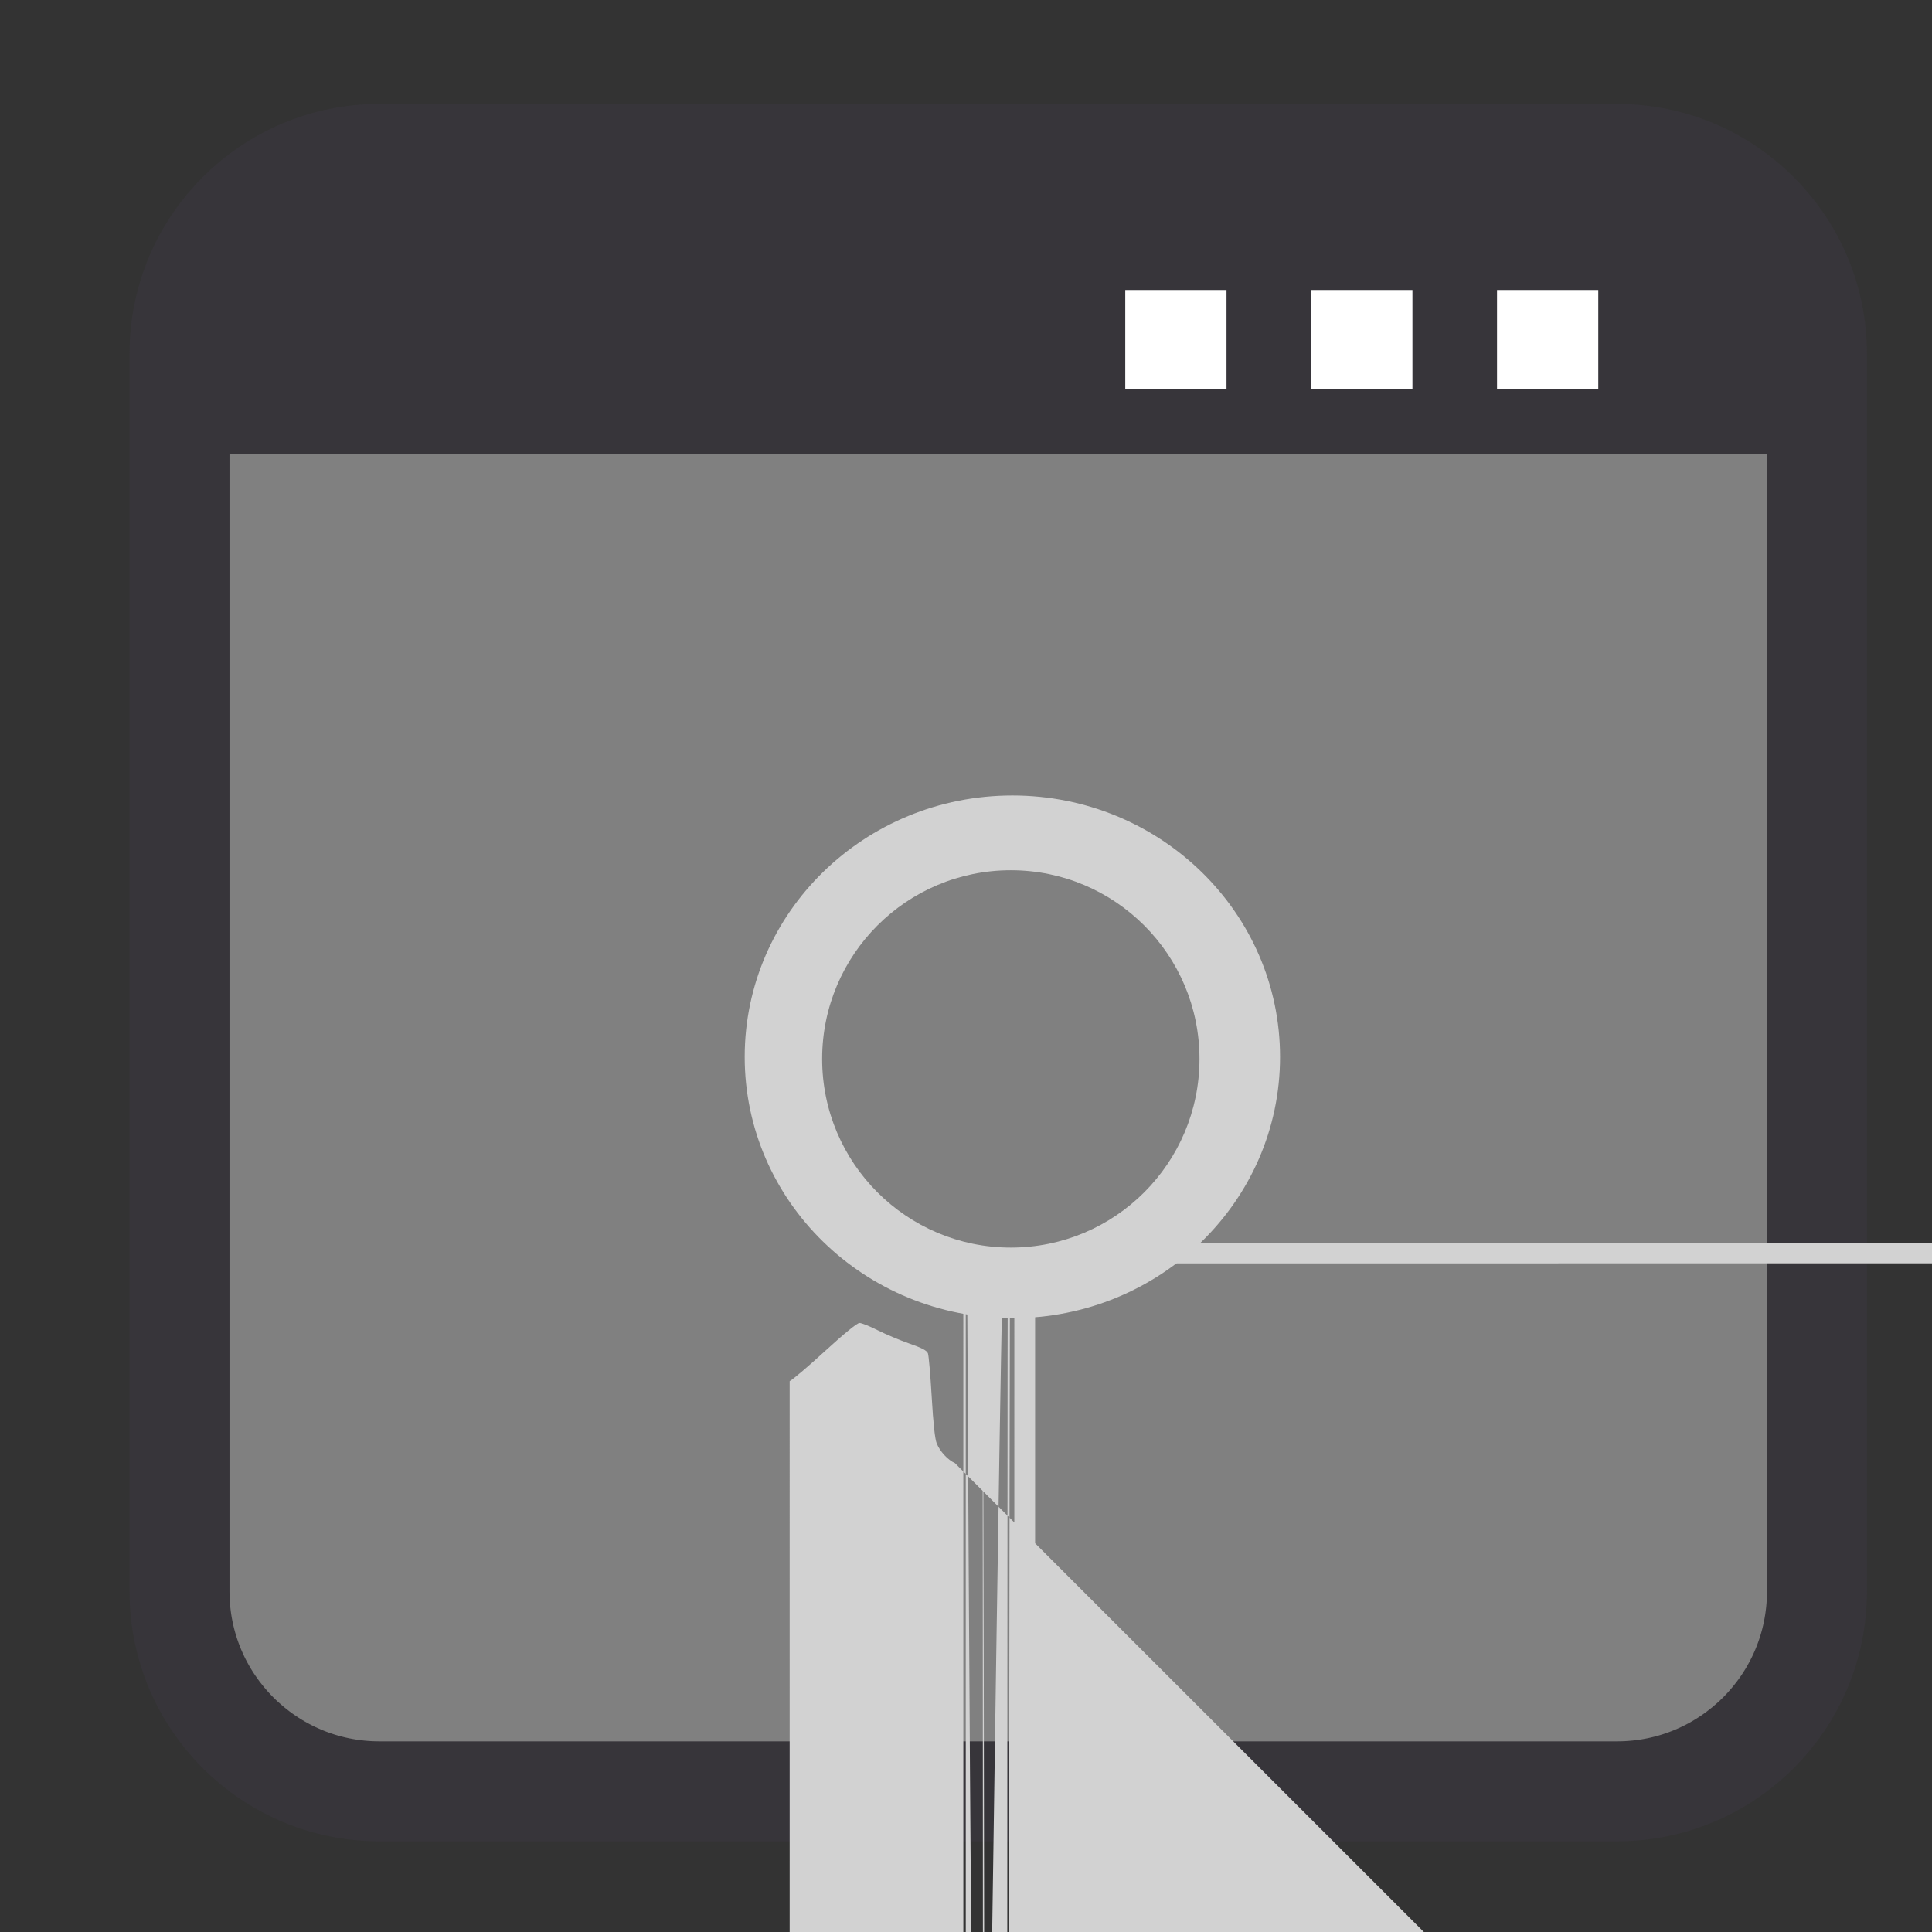 
<svg xmlns="http://www.w3.org/2000/svg" xmlns:xlink="http://www.w3.org/1999/xlink" width="96px" height="96px" viewBox="0 0 96 96" version="1.1">
<rect x="0" y="0" width="96" height="96" fill="#333333" stroke="none"/>
<g id="surface1">
<path style="fill-rule:nonzero;fill:rgb(50.196%,50.196%,50.196%);fill-opacity:1;stroke-width:6.393;stroke-linecap:butt;stroke-linejoin:miter;stroke:rgb(21.569%,20.784%,22.745%);stroke-opacity:1;stroke-miterlimit:4;" d="M 26.595 935.934 L 105.739 935.934 C 112.801 935.934 118.525 941.658 118.525 948.714 L 118.525 1027.864 C 118.525 1034.926 112.801 1040.65 105.739 1040.65 L 26.595 1040.65 C 19.533 1040.65 13.809 1034.926 13.809 1027.864 L 13.809 948.714 C 13.809 941.658 19.533 935.934 26.595 935.934 Z M 26.595 935.934 " transform="matrix(0.777,0,0,0.777,-1.81,-719.574)"/>
<path style=" stroke:none;fill-rule:nonzero;fill:rgb(21.569%,20.784%,22.745%);fill-opacity:1;" d="M 10.445 9.074 L 88.086 9.074 L 88.086 22.551 L 10.445 22.551 Z M 10.445 9.074 "/>
<path style=" stroke:none;fill-rule:nonzero;fill:rgb(100%,100%,100%);fill-opacity:1;" d="M 65.148 14.41 L 70.184 14.41 L 70.184 19.344 L 65.148 19.344 Z M 65.148 14.41 "/>
<path style=" stroke:none;fill-rule:nonzero;fill:rgb(100%,100%,100%);fill-opacity:1;" d="M 74.387 14.41 L 79.418 14.41 L 79.418 19.344 L 74.387 19.344 Z M 74.387 14.41 "/>
<path style=" stroke:none;fill-rule:nonzero;fill:rgb(100%,100%,100%);fill-opacity:1;" d="M 55.914 14.41 L 60.945 14.41 L 60.945 19.344 L 55.914 19.344 Z M 55.914 14.41 "/>
<path style=" stroke:none;fill-rule:nonzero;fill:rgb(82.353%,82.353%,82.353%);fill-opacity:1;" d="M 63.605 52.516 C 63.605 45.344 57.648 39.527 50.305 39.527 C 42.957 39.527 37.004 45.344 37.004 52.516 C 37.004 59.688 42.957 65.5 50.305 65.5 C 57.648 65.5 63.605 59.688 63.605 52.516 Z M 63.605 52.516 "/>
<path style=" stroke:none;fill-rule:nonzero;fill:rgb(82.353%,82.353%,82.353%);fill-opacity:1;" d="M 47.453 72.703 C 47.094 72.543 46.715 72.133 46.547 71.727 C 46.457 71.516 46.371 70.711 46.297 69.426 C 46.234 68.336 46.148 67.355 46.109 67.25 C 46.059 67.109 45.809 66.977 45.188 66.762 C 44.719 66.598 44.012 66.301 43.617 66.102 C 43.223 65.902 42.812 65.738 42.707 65.738 C 42.59 65.738 41.945 66.266 41.023 67.109 C 40.203 67.863 39.398 68.547 39.238 68.629 C 38.902 170723.066 38.152 68.828 37.766 54267.941 C 37.457 54267.828 34.195 54264.613 33.988 54264.219 C 33.781 54263.828 33.801 54263.094 33.941 54262.648 C 1088.629 54262.445 34.734 54261.629 35.473 54260.828 C 36.266 54259.969 36.812 54259.301 36.812 54259.191 C 36.812 54259.09 36.652 54258.684 36.453 54258.289 C 36.254 54257.895 35.957 54257.191 35.793 54256.723 C 35.633 54256.258 35.43 54255.84 35.348 54255.797 C 35.27 54255.754 34.309 54255.672 33.219 54255.609 C 31.953 54255.539 31.102 54255.453 30.855 54255.363 C 30.383 54255.195 29.844 54254.617 29.766 54254.207 C 29.734 54254.039 29.723 54252.797 29.738 54251.445 L 29.711 54248.988 L 29.992 54248.637 C 30.492 54248.012 30.727 54247.949 33.109 54247.801 C 34.457 54247.719 35.277 54247.633 35.344 54247.562 C 59361.469 54247.504 35.605 54247.039 35.793 54246.531 C 35.98 54246.027 36.273 54245.332 36.445 54244.992 C 170690.695 54244.652 36.758 54244.297 36.758 54244.207 C 36.758 54244.113 36.191 54243.422 35.504 54242.664 C 34.812 54241.91 34.156 54241.164 34.039 54241.012 C 33.711 54240.578 33.602 54240.039 33.73 54239.516 C 98178.355 54239.117 34.008 54238.902 35.504 54237.383 C 36.422 54236.453 37.324 54235.613 37.512 54235.52 C 37.949 54235.293 38.645 54235.289 39.074 54235.512 C 182412.355 54236.492 39.844 54237.289 40.574 54236.305 C 41.301 54237.805 41.93 54237.871 41.969 123816.473 C 42.465 123816.359 42.988 123816.113 42.461 123816.238 C 43.695 123815.699 44.105 123815.559 43.02 123816.051 C 43.789 123815.742 43.867 123815.578 56439.457 123815.93 C 210247.957 123814.816 56439.672 123813.727 175824.27 123813.836 C 175824.461 123811.41 175824.891 123810.957 175824.75 123813.332 C 175825.504 123812.789 175828.191 123812.82 175828.191 123812.82 L 175830.637 151644.758 L 175831.02 151645.012 C 175831.676 151645.445 175831.758 151645.719 175831.914 151648.047 C 250538.852 151649.176 332570.102 151650.188 193995.977 151650.293 C 194347.688 151650.531 193996.238 151651.188 193996.465 151650.758 C 356594.027 151651.973 193996.945 151652.418 193997.168 151651.207 C 193997.395 151652.051 193997.574 151652.094 193997.574 195596.52 C 193997.574 195597.277 193996.953 195598.109 193996.188 195597.348 C 193995.426 195599.012 193994.723 195599.199 193994.621 195597.793 C 193994.391 195598.898 193994.395 195599.387 199121.434 195598.023 C 311182.121 195599.039 199122.262 195600.023 199123.254 195599.715 C 199124.961 195601.535 199125.156 195601.539 199125.93 197064.652 C 199126.477 197064.41 199126.836 197062.957 199128.426 197063.863 C 199129.293 197062.426 199130.039 197062.426 199130.082 197063.863 C 199130.129 197064.066 199130.594 197064.32 199131.117 197064.113 C 199131.645 197064.664 199132.379 197064.781 199132.754 339886.426 C 199133.219 339886.695 199133.457 339886.82 199133.512 440960.781 C 199134.629 577191.344 199135.773 440960.988 199135.781 582318.156 C 199138.414 582318.391 199138.797 582318.926 199136.141 582318.66 C 199136.543 582319.547 199136.512 582322.02 199136.512 582322.02 L 199136.48 582324.383 L 199136.203 582324.777 C 199135.707 582325.48 199135.582 582325.516 199133.066 582325.68 C 199131.836 662891.992 199130.809 750050.242 199130.781 582325.875 C 199130.754 608693.062 199130.602 582326.297 199130.441 582326.75 C 199130.281 582327.203 199129.965 582327.941 199129.742 582328.391 C 199129.516 582328.836 199129.344 582329.258 199129.359 582329.324 C 214510.242 582329.957 199130.137 582330.691 199130.941 582330.062 C 199131.742 582331.488 199132.578 582331.602 199132.805 582330.305 C 199133.281 582330.566 199133.789 647515.805 199134.266 582330.125 C 199134.688 582326.961 199137.727 582326.473 199137.977 582329.719 C 199138.188 582328.574 199138.211 582328.148 246745.539 582329.559 C 246745.469 582328.578 246744.785 582327.742 246744.023 582328.723 C 246743.258 582327.137 246742.633 582327.055 246742.633 582328.641 C 246742.633 582328.09 246742.82 582327.594 246743.051 582328.145 C 246743.281 582326.918 246743.578 582326.52 246743.711 582327.594 C 429116.711 582326.852 246743.996 582326.82 246744.145 582327.566 C 247798.832 582327.461 246745.258 582327.387 246746.387 582327.402 C 246748.867 582327.141 246749.137 582326.277 246749.574 582327.152 C 374190.887 582326.488 395431.262 582324.391 392501.574 582325.297 C 392501.57 582322.758 392501.539 582322.551 392501.445 582322.551 Z M 51.09 61.684 C 53.316 61.453 55.18 60.562 56.762 58.977 C 57.969 57.77 58.746 56.414 59.219 54.703 C 59.512 53.633 59.508 51.266 59.215 50.184 C 58.316 46.891 55.961 44.465 52.703 43.484 C 51.945 43.258 51.738 43.234 50.262 43.23 C 48.848 43.223 48.555 19086.105 47.867 43.438 C 44.441 44.371 41.816 47.125 41.102 50.543 C 40.457 53.613 41.398 56.75 43.641 59.004 C 44.816 60.184 46.34 61.047 47.988 61.473 C 48.461 121643.41 49.129 61.688 50.078 61.766 C 7667.27 62.297 50.047 62.777 49.996 62.777 Z M 48.809 57.824 C 46.461 57.188 44.816 55.188 44.668 52.793 C 44.566 51.117 45.105 49.699 46.297 48.516 C 48.461 46.355 51.922 46.336 54.062 48.469 C 55.824 50.227 56.246 52.727 55.152 54.918 C 54.223 56.785 52.504 57.887 50.402 57.969 C 49.684 28622.469 49.328 57.965 48.809 57.824 Z M 51.434 55.5 C 52.082 55.258 52.855 54.539 53.184 53.875 C 53.41 53.41 53.441 53.254 53.441 52.434 C 53.441 51.559 53.422 51.48 53.125 50.93 C 52.52 49.812 51.621 49.25 50.355 49.184 C 49.336 49.133 48.727 213.246 47.992 50.02 C 47.059 50.871 46.688 52.055 46.988 53.223 C 47.246 54.234 47.797 54.922 48.719 55.391 C 49.582 55.828 50.469 55.863 51.434 110650.953 Z M 51.434 55.5 "/>
<path style=" stroke:none;fill-rule:nonzero;fill:rgb(50.196%,50.196%,50.196%);fill-opacity:1;" d="M 59.602 52.617 C 59.602 57.793 55.406 61.992 50.227 61.992 C 45.051 61.992 40.852 57.793 40.852 52.617 C 40.852 47.438 45.051 43.242 50.227 43.242 C 55.406 43.242 59.602 47.438 59.602 52.617 Z M 59.602 52.617 "/>
</g>
</svg>

